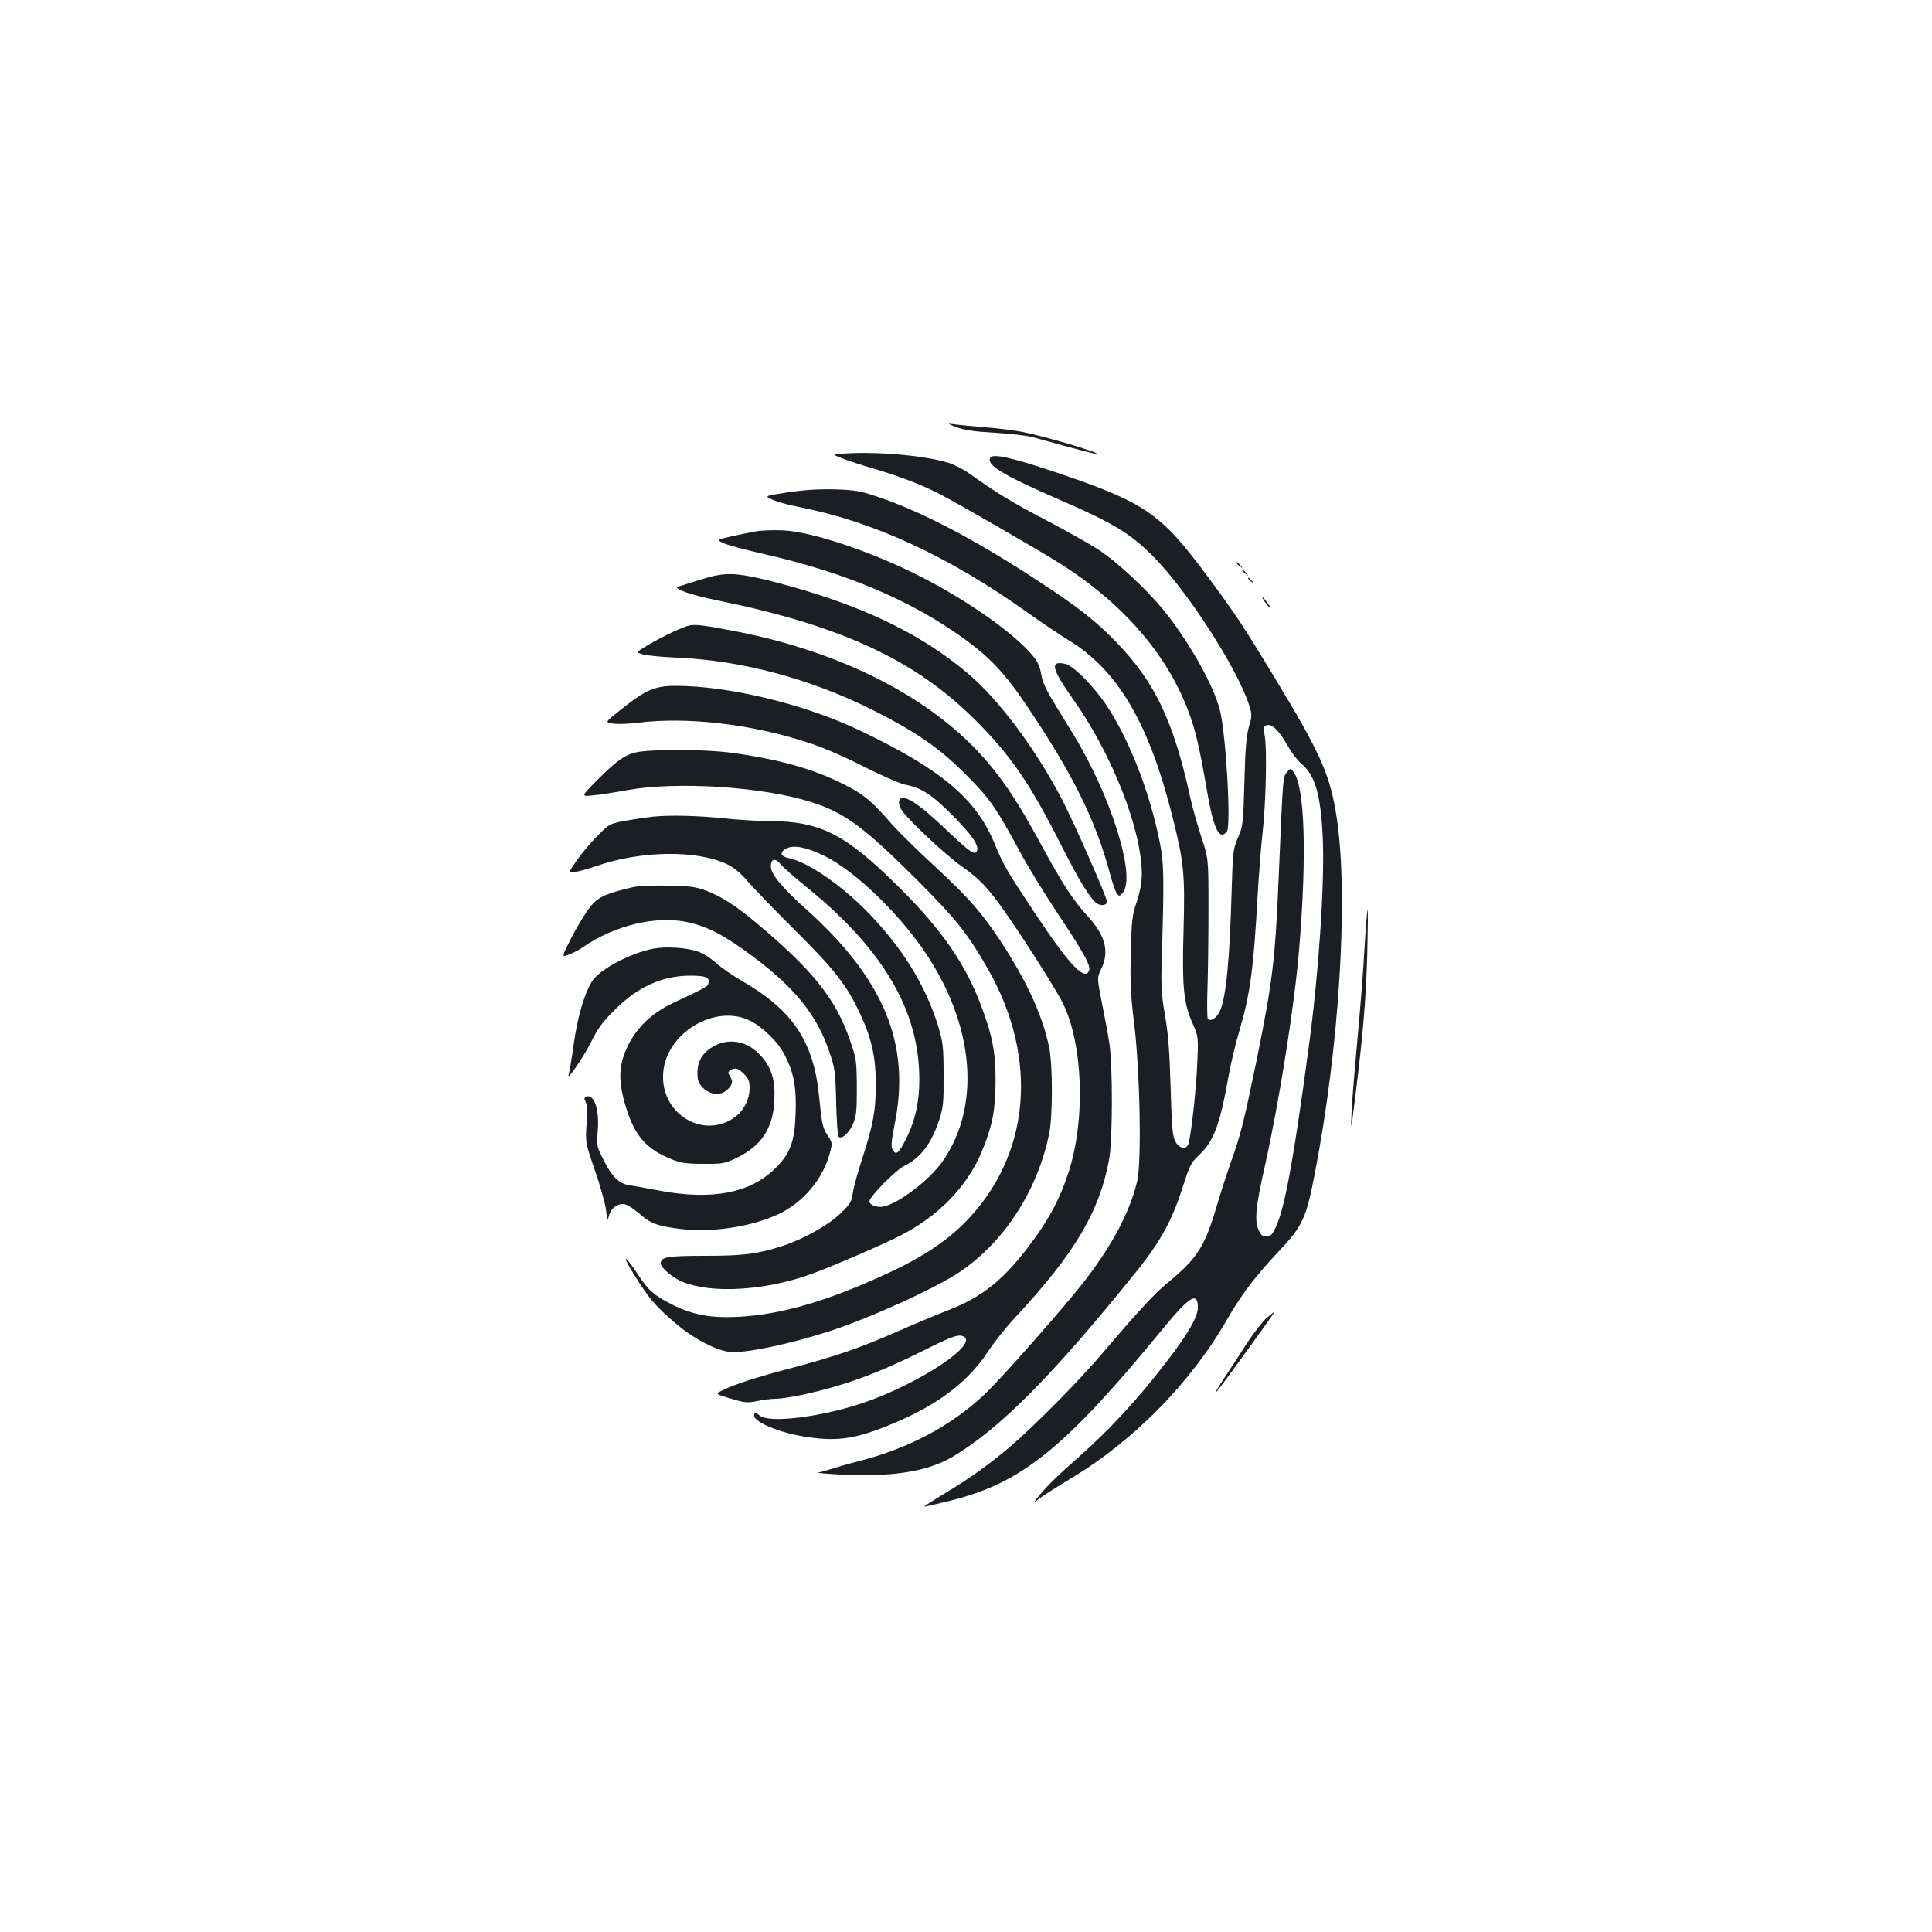 <?xml version="1.0" standalone="no"?>
<!DOCTYPE svg PUBLIC "-//W3C//DTD SVG 20010904//EN"
 "http://www.w3.org/TR/2001/REC-SVG-20010904/DTD/svg10.dtd">
<svg version="1.0" xmlns="http://www.w3.org/2000/svg"
 width="1000pt" height="1000pt" viewBox="0 0 1000 1000"
 preserveAspectRatio="xMidYMid meet">
<g transform="translate(0,1000) scale(0.1,-0.1)"
fill="#1b1f23" stroke="none">
<path d="M4950 7789 c41 -15 92 -23 200 -29 80 -5 170 -15 200 -24 242 -67
315 -86 324 -85 33 2 -266 91 -381 113 -43 9 -134 20 -203 25 -69 6 -141 13
-160 16 -28 4 -24 1 20 -16z"/>
<path d="M4380 7653 c-75 -4 -75 -4 -25 -24 28 -11 102 -36 165 -54 138 -41
243 -81 340 -130 76 -38 532 -301 627 -362 378 -239 624 -556 708 -908 14 -55
36 -170 50 -255 35 -208 65 -273 105 -225 23 28 -4 504 -36 630 -33 130 -163
360 -294 520 -88 107 -235 244 -330 307 -47 31 -173 102 -280 158 -176 92
-248 136 -403 246 -27 18 -72 41 -100 49 -123 37 -356 58 -527 48z"/>
<path d="M5126 7631 c-23 -36 61 -88 341 -210 291 -126 380 -179 500 -299 177
-178 433 -574 498 -770 16 -51 16 -57 -1 -115 -13 -47 -19 -117 -23 -287 -6
-214 -8 -228 -33 -285 -25 -57 -27 -71 -33 -275 -10 -359 -29 -557 -62 -626
-16 -33 -47 -53 -61 -39 -4 4 -5 77 -2 163 3 87 5 272 5 412 0 255 0 255 -36
365 -20 61 -47 155 -59 210 -84 387 -182 594 -378 797 -107 112 -201 185 -407
320 -313 206 -589 352 -810 429 -110 38 -130 42 -240 46 -85 2 -157 -2 -245
-15 -125 -19 -125 -19 -80 -39 25 -11 86 -28 135 -37 388 -76 775 -255 1187
-549 73 -52 167 -115 208 -140 256 -156 417 -429 539 -916 59 -233 65 -296 57
-586 -8 -292 0 -375 45 -478 32 -72 32 -72 26 -212 -5 -123 -27 -328 -43 -407
-8 -41 -48 -38 -71 5 -14 27 -18 72 -24 277 -5 185 -12 277 -29 375 -21 122
-22 146 -14 385 9 321 8 405 -12 505 -51 258 -154 527 -274 710 -67 102 -174
210 -217 219 -80 18 -71 -24 42 -184 203 -287 355 -676 355 -906 0 -42 -9 -89
-26 -141 -24 -71 -27 -95 -31 -268 -4 -154 0 -222 17 -360 30 -238 40 -719 16
-819 -37 -155 -123 -320 -262 -503 -101 -133 -442 -520 -532 -604 -172 -161
-392 -277 -647 -342 -55 -14 -120 -33 -145 -41 -25 -8 -54 -16 -65 -18 -11 -2
50 -7 136 -11 252 -12 434 18 560 93 243 144 518 421 948 955 130 161 191 274
246 451 33 103 41 118 82 156 76 72 107 155 152 408 11 63 36 169 56 235 56
190 74 322 95 709 6 103 17 245 25 315 17 148 24 436 11 503 -7 41 -6 49 9 54
26 10 64 -25 107 -101 22 -39 55 -83 74 -98 72 -60 101 -163 111 -392 9 -239
-21 -690 -73 -1075 -76 -567 -123 -828 -168 -926 -21 -45 -29 -54 -51 -54 -21
0 -29 8 -42 37 -20 49 -13 119 33 323 77 346 155 839 179 1135 40 489 28 835
-30 910 -15 20 -15 20 -34 -2 -21 -25 -20 -18 -41 -508 -19 -463 -32 -568
-115 -979 -67 -324 -83 -389 -134 -531 -21 -60 -53 -159 -71 -220 -64 -218
-101 -277 -259 -407 -67 -55 -155 -151 -331 -358 -120 -142 -343 -368 -478
-485 -107 -91 -209 -165 -351 -250 -54 -33 -98 -61 -97 -63 2 -1 65 13 141 32
367 93 590 274 1092 886 140 171 183 197 183 112 0 -47 -50 -135 -157 -274
-157 -205 -300 -359 -478 -516 -109 -96 -163 -151 -205 -207 -11 -14 -6 -12
16 6 18 14 91 61 164 105 328 196 625 498 814 829 72 125 145 221 263 346 124
131 144 173 187 398 128 655 176 1430 116 1841 -34 227 -80 332 -318 725 -178
294 -211 343 -379 568 -222 295 -309 352 -775 508 -212 71 -309 92 -322 70z"/>
<path d="M3915 7250 c-27 -5 -85 -16 -128 -26 -79 -18 -79 -18 -45 -34 18 -10
116 -36 218 -59 415 -95 747 -235 1019 -429 142 -101 223 -187 337 -357 238
-354 355 -591 429 -866 13 -50 30 -98 37 -106 11 -13 14 -12 30 7 69 85 -63
504 -257 820 -146 236 -155 253 -166 312 -10 50 -20 69 -62 115 -102 111 -327
268 -549 382 -254 132 -575 240 -728 246 -47 2 -107 0 -135 -5z"/>
<path d="M6400 7086 c0 -2 8 -10 18 -17 15 -13 16 -12 3 4 -13 16 -21 21 -21
13z"/>
<path d="M6430 7046 c0 -2 8 -10 18 -17 15 -13 16 -12 3 4 -13 16 -21 21 -21
13z"/>
<path d="M3695 7019 c-33 -8 -84 -23 -184 -55 -32 -10 61 -43 209 -73 631
-129 1015 -307 1321 -611 189 -187 289 -332 458 -667 88 -174 148 -271 180
-290 22 -14 51 -8 51 10 0 21 -173 414 -232 527 -137 263 -328 519 -488 654
-249 211 -561 359 -995 472 -173 45 -239 51 -320 33z"/>
<path d="M6460 7006 c0 -2 8 -10 18 -17 15 -13 16 -12 3 4 -13 16 -21 21 -21
13z"/>
<path d="M6550 6880 c12 -16 24 -30 26 -30 3 0 -4 14 -16 30 -12 17 -24 30
-26 30 -3 0 4 -13 16 -30z"/>
<path d="M3570 6763 c-35 -7 -133 -53 -213 -100 -67 -40 -67 -40 -25 -51 24
-6 102 -13 173 -16 334 -14 691 -110 1010 -270 230 -116 348 -198 485 -336
123 -123 155 -169 277 -395 41 -77 132 -225 202 -330 132 -199 168 -264 158
-289 -22 -56 -104 32 -278 294 -152 229 -165 251 -212 366 -97 233 -279 385
-707 588 -280 132 -669 226 -941 226 -110 0 -155 -19 -283 -121 -86 -68 -86
-68 -44 -74 24 -4 81 -2 128 4 254 32 586 -6 877 -101 79 -25 191 -73 292
-125 91 -46 187 -88 214 -94 85 -16 137 -49 242 -154 103 -103 143 -160 132
-189 -10 -26 -37 -7 -159 109 -150 143 -228 192 -244 151 -3 -8 1 -27 9 -43
23 -43 225 -234 316 -298 91 -64 137 -112 226 -240 97 -138 260 -395 294 -463
107 -211 121 -608 31 -882 -48 -146 -107 -253 -216 -395 -128 -166 -239 -252
-402 -315 -59 -23 -177 -72 -263 -110 -200 -88 -320 -129 -549 -190 -194 -51
-300 -86 -362 -117 -37 -18 -37 -18 44 -42 72 -22 86 -23 137 -13 32 7 75 12
97 12 22 0 82 9 134 20 218 47 388 109 625 227 147 74 183 87 209 77 93 -36
-231 -250 -524 -348 -218 -72 -483 -104 -529 -62 -12 11 -21 14 -26 7 -21 -35
127 -99 279 -120 160 -23 253 -7 446 74 229 97 381 213 485 371 30 46 92 124
137 172 311 334 439 550 489 822 18 99 19 484 1 600 -7 47 -25 142 -39 212
-25 127 -25 127 -4 171 44 90 24 170 -65 270 -84 93 -129 162 -249 382 -114
210 -186 319 -282 430 -276 319 -734 556 -1283 665 -169 33 -216 39 -250 33z"/>
<path d="M3317 6110 c-72 -9 -118 -39 -226 -148 -84 -85 -84 -85 -25 -79 32 2
113 15 179 27 257 47 705 18 955 -62 173 -55 272 -129 551 -407 199 -200 258
-274 362 -456 267 -467 220 -972 -122 -1316 -92 -92 -211 -172 -374 -249 -321
-151 -567 -224 -797 -236 -142 -7 -233 10 -340 63 -96 49 -122 72 -176 153
-71 109 -91 113 -24 6 76 -123 109 -163 208 -248 95 -84 220 -150 294 -156 79
-6 300 40 503 105 210 67 549 221 679 307 233 155 408 426 467 721 18 92 18
348 0 440 -30 152 -104 320 -224 510 -110 173 -185 261 -356 419 -94 86 -198
189 -233 228 -105 121 -145 155 -246 206 -159 82 -347 134 -595 167 -121 15
-357 18 -460 5z"/>
<path d="M3380 5773 c-19 -2 -78 -10 -130 -19 -95 -17 -95 -17 -160 -83 -36
-36 -84 -94 -107 -128 -43 -62 -43 -62 -5 -56 20 3 67 16 105 29 233 82 526
86 684 9 34 -17 70 -47 104 -88 29 -34 139 -147 244 -252 203 -201 271 -288
339 -437 58 -124 80 -225 79 -363 0 -135 -13 -204 -72 -388 -22 -67 -43 -144
-47 -172 -5 -44 -13 -57 -63 -105 -61 -60 -193 -134 -301 -169 -130 -42 -203
-51 -401 -51 -196 0 -229 -6 -229 -40 0 -21 62 -74 113 -95 147 -61 420 -46
653 36 103 36 357 145 469 201 203 102 356 260 431 448 51 124 66 206 67 350
1 151 -16 240 -76 398 -79 210 -202 389 -416 602 -283 282 -412 349 -676 350
-60 0 -171 7 -245 15 -124 13 -273 17 -360 8z m885 -202 c139 -68 334 -246
476 -434 298 -394 351 -848 135 -1152 -69 -96 -223 -213 -303 -230 -33 -7 -73
8 -73 27 0 23 134 160 180 183 87 44 140 114 182 240 20 62 23 88 22 230 0
144 -3 169 -27 250 -66 218 -193 420 -381 609 -137 136 -297 244 -392 264 -45
9 -51 30 -14 50 38 20 105 7 195 -37z m-223 -46 c11 -14 66 -62 121 -107 386
-310 577 -616 594 -953 7 -140 -13 -250 -65 -355 -40 -81 -55 -93 -72 -60 -9
16 -6 46 11 133 84 415 -56 751 -465 1117 -119 107 -176 176 -176 215 0 42 23
46 52 10z"/>
<path d="M3280 5409 c-138 -32 -178 -49 -218 -94 -22 -25 -66 -96 -99 -158
-58 -113 -58 -113 -18 -98 22 9 54 25 70 37 166 115 382 167 548 130 105 -24
190 -69 337 -179 217 -163 328 -302 391 -487 31 -89 33 -105 37 -265 2 -93 8
-174 12 -178 15 -16 52 15 73 61 19 42 22 64 22 192 -1 138 -2 150 -35 244
-73 215 -194 366 -490 613 -104 87 -177 133 -255 163 -50 19 -82 24 -195 26
-74 2 -155 -2 -180 -7z"/>
<path d="M7062 5083 c-6 -115 -23 -323 -36 -463 -13 -140 -27 -307 -30 -370
-5 -113 -4 -111 19 75 39 310 55 497 62 738 3 125 4 227 2 227 -3 0 -10 -93
-17 -207z"/>
<path d="M3383 5090 c-118 -22 -283 -109 -320 -171 -39 -65 -73 -180 -93 -321
-11 -79 -23 -150 -26 -158 -16 -46 73 83 113 162 37 75 61 108 128 174 117
117 245 174 388 174 76 0 99 -8 95 -34 -3 -22 -5 -23 -183 -107 -111 -52 -186
-124 -235 -221 -47 -97 -51 -175 -16 -299 46 -163 108 -237 244 -290 46 -19
77 -23 162 -23 97 -1 110 1 171 30 128 61 190 153 197 295 5 106 -12 167 -65
229 -67 78 -159 100 -243 58 -60 -31 -90 -77 -90 -140 0 -41 5 -54 29 -79 38
-38 97 -41 129 -6 25 27 27 39 10 67 -11 17 -10 22 2 30 25 16 40 12 71 -19
23 -23 29 -38 29 -72 0 -63 -35 -126 -87 -159 -167 -106 -379 35 -360 241 18
205 270 354 449 266 67 -33 148 -113 181 -180 46 -90 60 -167 55 -302 -5 -146
-28 -207 -108 -285 -129 -126 -326 -163 -595 -113 -66 13 -137 25 -157 28 -54
8 -92 46 -134 131 -36 71 -37 76 -30 151 9 110 -19 192 -59 177 -12 -5 -12
-10 -4 -27 8 -13 9 -53 5 -116 -6 -96 -6 -96 44 -241 28 -80 53 -172 57 -205
6 -56 7 -58 15 -28 11 42 49 68 84 59 15 -4 49 -27 76 -50 56 -49 91 -62 210
-77 159 -20 362 10 504 75 131 61 234 183 270 320 13 48 12 52 -10 86 -28 41
-32 59 -46 203 -28 285 -136 447 -395 597 -49 28 -110 70 -137 94 -26 24 -69
52 -96 61 -59 20 -161 27 -229 15z"/>
<path d="M6557 3179 c-20 -17 -65 -74 -100 -127 -34 -53 -90 -140 -125 -192
-34 -52 -49 -79 -32 -60 28 33 301 410 297 410 -2 0 -19 -14 -40 -31z"/>
</g>
</svg>
